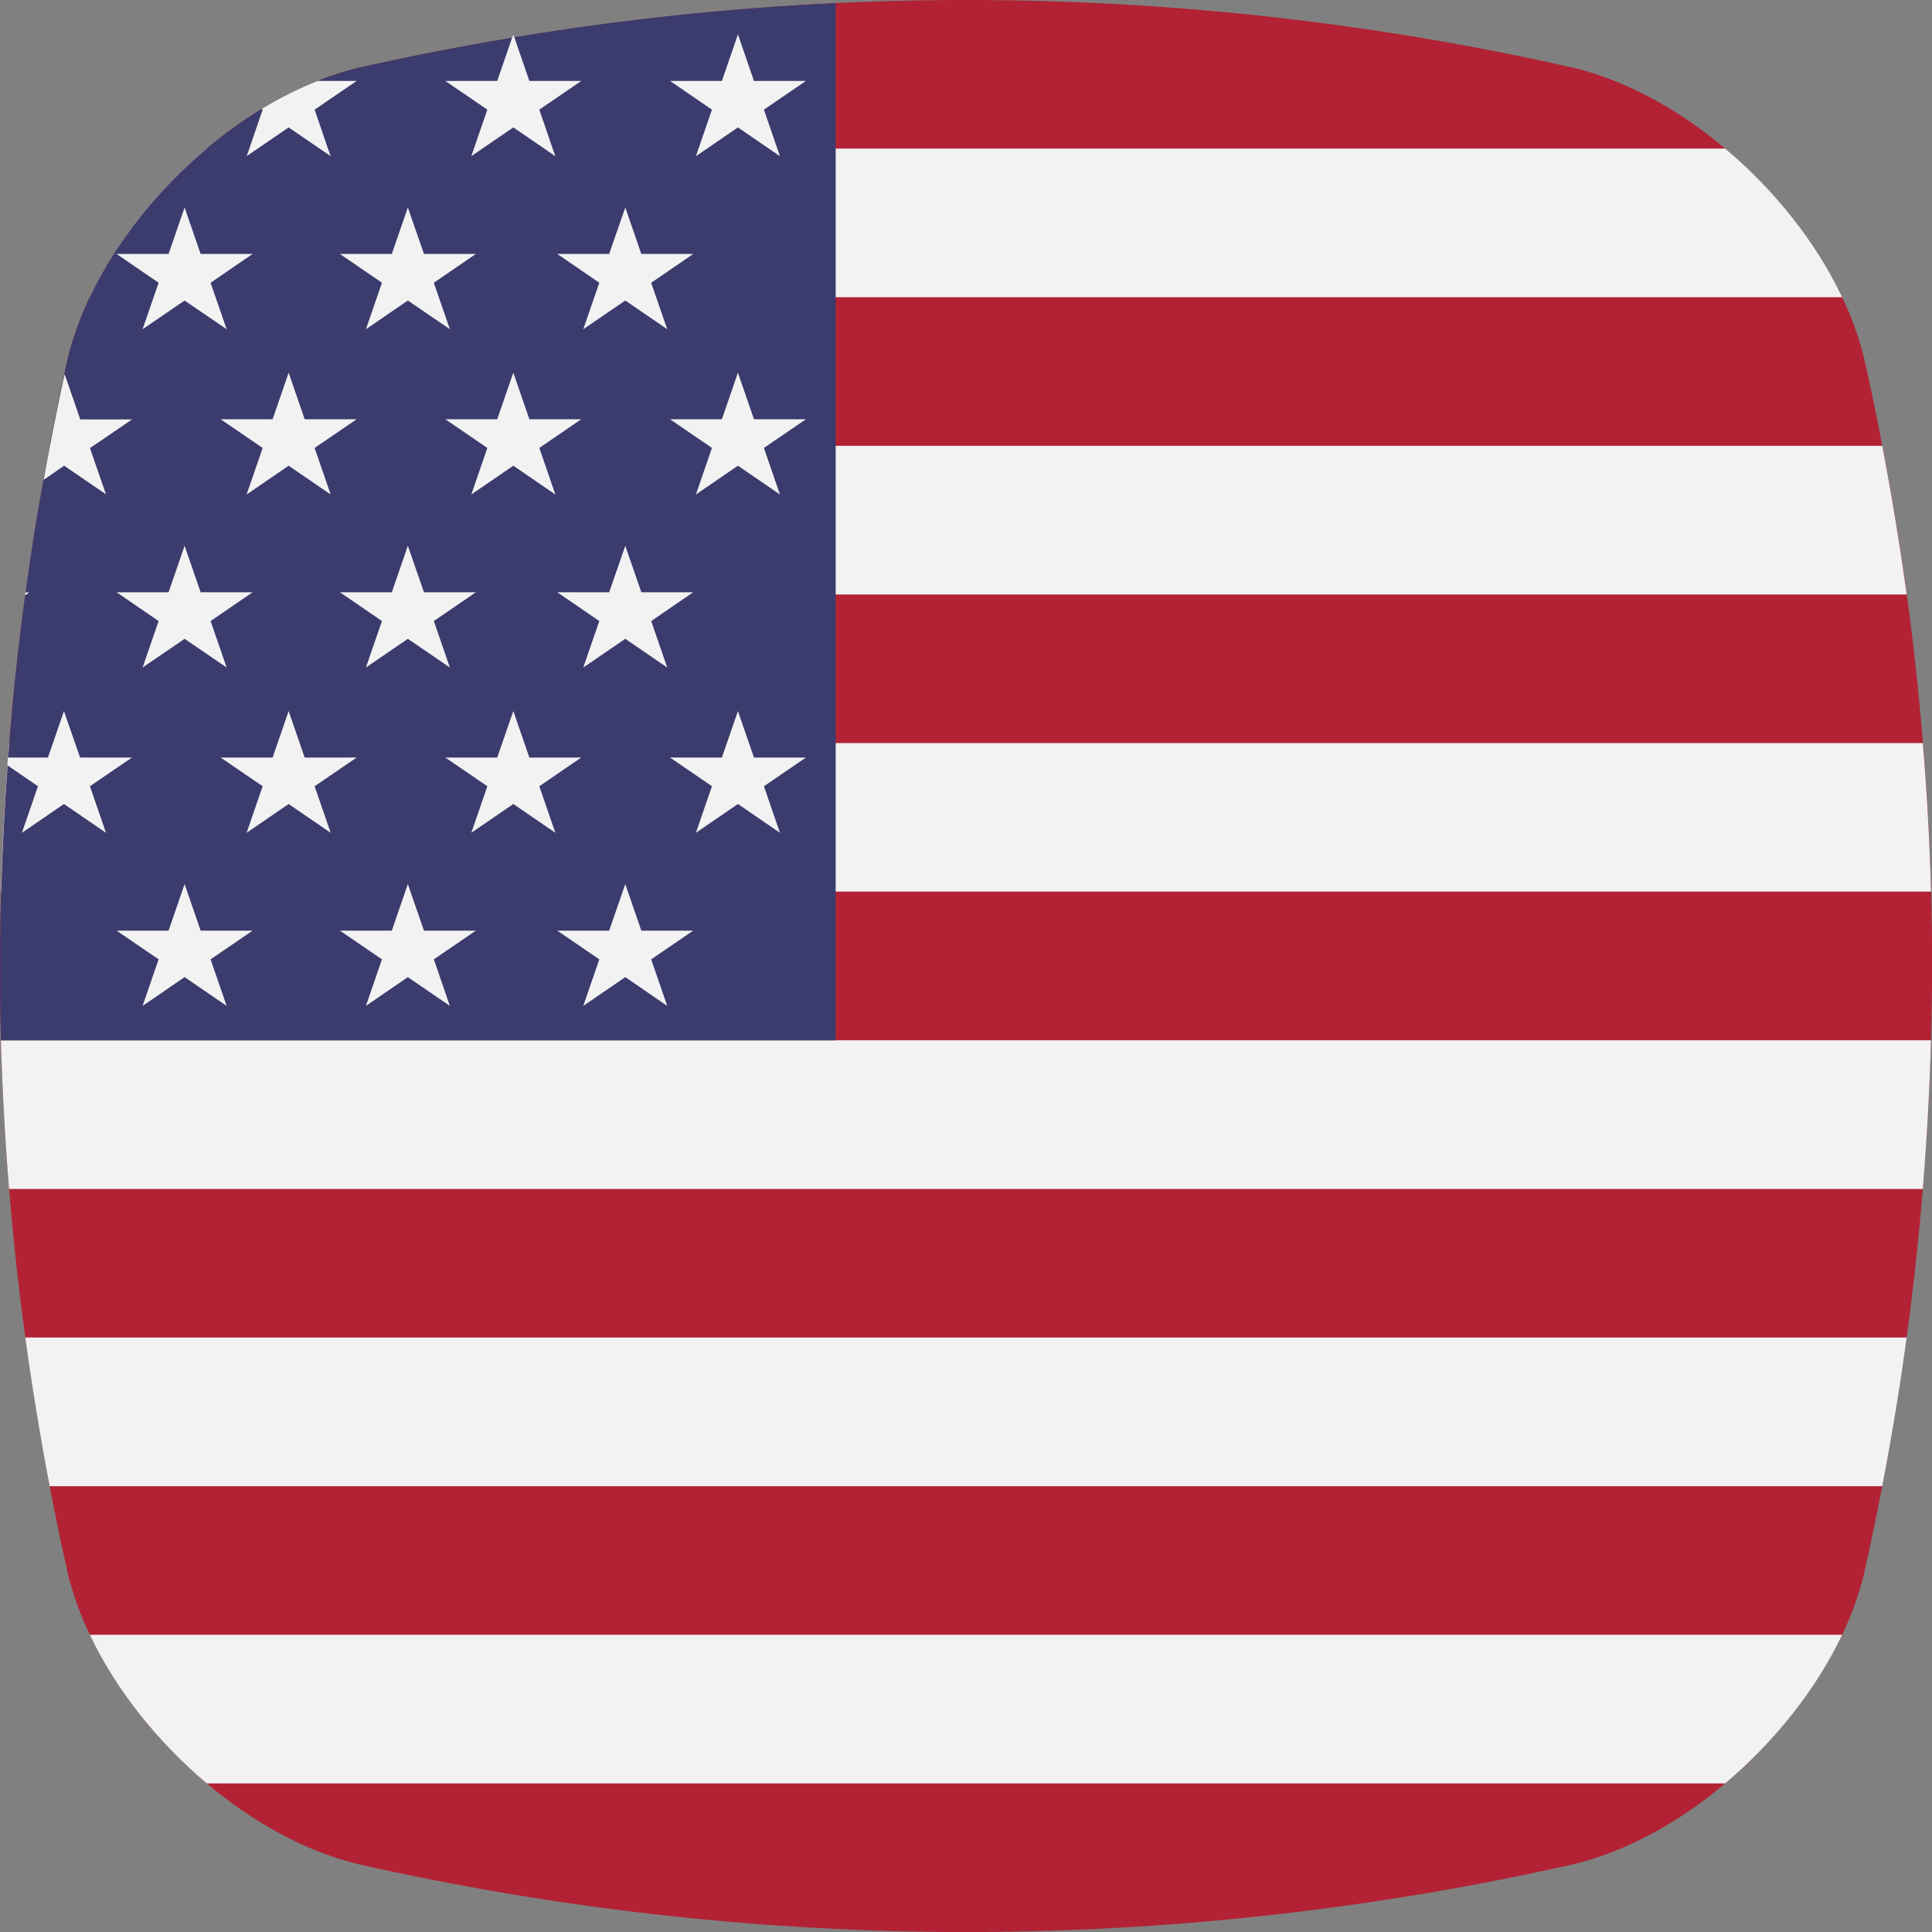 <svg width="20" height="20" viewBox="0 0 20 20" fill="none" xmlns="http://www.w3.org/2000/svg">
<rect x="0" y="0" width="20" height="20" fill="#808080" stroke="none"/>
<g clip-path="url(#clip0_1575_6200)">
<path d="M19.99 10.769C19.975 11.283 19.947 11.795 19.905 12.307C19.863 12.82 19.807 13.333 19.738 13.846C19.668 14.359 19.584 14.872 19.485 15.385C19.426 15.689 19.363 15.992 19.296 16.295C19.242 16.511 19.167 16.722 19.07 16.923C18.801 17.491 18.367 18.033 17.859 18.462C17.383 18.864 16.836 19.166 16.294 19.297C14.292 19.749 12.248 19.984 10.195 20H9.805C7.752 19.984 5.707 19.749 3.705 19.297C3.164 19.166 2.617 18.864 2.141 18.462C1.633 18.034 1.198 17.492 0.93 16.923C0.833 16.722 0.757 16.511 0.703 16.295C0.635 15.992 0.572 15.688 0.514 15.385C0.416 14.872 0.332 14.359 0.262 13.846C0.192 13.333 0.136 12.82 0.094 12.307C0.052 11.795 0.024 11.282 0.009 10.769C0.007 10.643 0.004 10.517 0.002 10.391C0.002 10.367 0.002 10.341 0.002 10.317H0V9.842C0 9.773 0 9.703 0.002 9.634C0.004 9.499 0.006 9.365 0.009 9.231C0.022 8.794 0.043 8.359 0.078 7.922L0.084 7.842C0.087 7.792 0.092 7.742 0.096 7.692C0.136 7.181 0.191 6.67 0.261 6.16C0.261 6.158 0.261 6.156 0.261 6.154C0.261 6.146 0.261 6.138 0.264 6.131C0.316 5.742 0.377 5.354 0.448 4.967C0.468 4.85 0.491 4.732 0.513 4.615C0.561 4.368 0.612 4.12 0.666 3.873C0.677 3.818 0.69 3.762 0.702 3.707C0.756 3.49 0.832 3.279 0.928 3.078C1.197 2.509 1.631 1.967 2.139 1.539C2.318 1.388 2.507 1.251 2.707 1.129C2.891 1.016 3.085 0.919 3.286 0.839C3.422 0.784 3.562 0.738 3.705 0.703C4.236 0.584 4.768 0.479 5.301 0.391L5.314 0.355L5.325 0.387C8.967 -0.22 12.693 -0.113 16.294 0.703C16.836 0.834 17.383 1.136 17.859 1.538C18.367 1.968 18.801 2.508 19.07 3.077C19.167 3.278 19.243 3.489 19.297 3.706C19.365 4.008 19.428 4.312 19.486 4.615C19.584 5.127 19.669 5.64 19.739 6.154C19.809 6.667 19.865 7.18 19.906 7.692C19.949 8.205 19.977 8.718 19.991 9.231C20.005 9.743 20.004 10.256 19.99 10.769Z" fill="#B22234"/>
<path d="M19.07 16.923C18.801 17.491 18.367 18.033 17.859 18.462H2.141C1.633 18.034 1.198 17.492 0.93 16.923H19.07Z" fill="#F2F2F2"/>
<path d="M19.738 13.846C19.668 14.36 19.584 14.872 19.485 15.385H0.514C0.416 14.872 0.332 14.36 0.262 13.846H19.738Z" fill="#F2F2F2"/>
<path d="M19.99 10.769C19.975 11.283 19.947 11.795 19.905 12.308H0.094C0.052 11.795 0.024 11.282 0.009 10.769H19.99Z" fill="#F2F2F2"/>
<path d="M19.99 9.23H0.009C0.022 8.794 0.043 8.359 0.078 7.922L0.084 7.842C0.087 7.792 0.092 7.742 0.096 7.692H19.905C19.948 8.205 19.976 8.718 19.99 9.23Z" fill="#F2F2F2"/>
<path d="M19.738 6.154H0.262C0.262 6.146 0.262 6.138 0.265 6.131C0.317 5.742 0.379 5.354 0.45 4.967C0.47 4.85 0.492 4.732 0.514 4.615H19.485C19.583 5.127 19.667 5.64 19.738 6.154Z" fill="#F2F2F2"/>
<path d="M19.07 3.077H0.929C1.198 2.508 1.632 1.966 2.14 1.538H17.859C18.369 1.966 18.801 2.508 19.07 3.077Z" fill="#F2F2F2"/>
<path d="M8.651 0.033V10.77H0.01C0.007 10.643 0.004 10.517 0.002 10.391C0.002 10.366 0.002 10.341 0.002 10.317V9.842C0.002 9.773 0.002 9.703 0.004 9.634C0.004 9.5 0.008 9.365 0.012 9.231C0.025 8.795 0.046 8.359 0.079 7.923L0.084 7.842C0.088 7.793 0.092 7.743 0.097 7.693C0.136 7.182 0.191 6.671 0.261 6.161C0.261 6.158 0.261 6.156 0.261 6.154C0.262 6.146 0.262 6.139 0.264 6.131C0.316 5.743 0.377 5.354 0.449 4.967C0.469 4.85 0.491 4.733 0.513 4.615C0.561 4.368 0.612 4.12 0.666 3.873C0.677 3.818 0.69 3.762 0.702 3.706C0.756 3.49 0.832 3.279 0.928 3.078C1.197 2.509 1.631 1.967 2.139 1.539C2.318 1.388 2.508 1.251 2.707 1.129C2.891 1.016 3.085 0.919 3.286 0.838C3.422 0.783 3.562 0.738 3.705 0.703C4.236 0.583 4.769 0.479 5.302 0.391L5.314 0.355L5.325 0.386C6.426 0.203 7.536 0.085 8.651 0.033Z" fill="#3C3B6E"/>
<path d="M0.931 8.139L1.097 8.621L0.662 8.323L0.227 8.621L0.393 8.139L0.076 7.922L0.082 7.842H0.496L0.548 7.693L0.662 7.361L0.777 7.693L0.829 7.842H1.366L0.931 8.139Z" fill="#F2F2F2"/>
<path d="M2.988 7.361L3.154 7.842H3.692L3.257 8.139L3.423 8.621L2.988 8.323L2.553 8.621L2.719 8.139L2.284 7.842H2.822L2.988 7.361Z" fill="#F2F2F2"/>
<path d="M5.314 7.361L5.48 7.842H6.017L5.583 8.139L5.749 8.621L5.314 8.323L4.879 8.621L5.045 8.139L4.61 7.842H5.147L5.314 7.361Z" fill="#F2F2F2"/>
<path d="M7.639 7.361L7.805 7.842H8.343L7.908 8.139L8.074 8.621L7.639 8.323L7.204 8.621L7.37 8.139L6.936 7.842H7.473L7.639 7.361Z" fill="#F2F2F2"/>
<path d="M6.473 9.152L6.639 9.634H7.176L6.741 9.931L6.907 10.413L6.473 10.115L6.038 10.413L6.204 9.931L5.769 9.634H6.306L6.473 9.152Z" fill="#F2F2F2"/>
<path d="M4.222 9.152L4.389 9.634H4.926L4.491 9.931L4.657 10.413L4.222 10.115L3.788 10.413L3.954 9.931L3.519 9.634H4.056L4.222 9.152Z" fill="#F2F2F2"/>
<path d="M1.911 9.152L2.077 9.634H2.615L2.18 9.931L2.346 10.413L1.911 10.115L1.476 10.413L1.642 9.931L1.207 9.634H1.745L1.911 9.152Z" fill="#F2F2F2"/>
<path d="M3.395 1.538L3.423 1.616L3.308 1.538L2.988 1.319L2.668 1.538L2.553 1.616L2.581 1.538L2.719 1.135L2.708 1.128C2.893 1.015 3.086 0.918 3.287 0.838H3.692L3.257 1.135L3.395 1.538Z" fill="#F2F2F2"/>
<path d="M5.721 1.538L5.749 1.617L5.634 1.538L5.314 1.319L4.993 1.538L4.879 1.617L4.906 1.538L5.045 1.135L4.61 0.838H5.147L5.301 0.392L5.314 0.356L5.325 0.388L5.48 0.838H6.017L5.583 1.135L5.721 1.538Z" fill="#F2F2F2"/>
<path d="M7.639 0.356L7.805 0.838H8.343L7.908 1.135L8.074 1.617L7.639 1.319L7.204 1.617L7.37 1.135L6.936 0.838H7.473L7.639 0.356Z" fill="#F2F2F2"/>
<path d="M6.473 2.148L6.639 2.629H7.176L6.741 2.927L6.907 3.408L6.473 3.111L6.038 3.408L6.204 2.927L5.769 2.629H6.306L6.473 2.148Z" fill="#F2F2F2"/>
<path d="M4.222 2.148L4.389 2.629H4.926L4.491 2.927L4.657 3.408L4.222 3.111L3.788 3.408L3.954 2.927L3.519 2.629H4.056L4.222 2.148Z" fill="#F2F2F2"/>
<path d="M1.911 2.148L2.077 2.629H2.615L2.18 2.927L2.346 3.408L1.911 3.111L1.476 3.408L1.642 2.927L1.207 2.629H1.745L1.911 2.148Z" fill="#F2F2F2"/>
<path d="M0.931 4.638L1.097 5.117L0.664 4.821L0.452 4.967C0.472 4.85 0.494 4.732 0.517 4.615C0.564 4.368 0.615 4.12 0.669 3.873L0.831 4.342H1.367L0.966 4.615L0.931 4.638Z" fill="#F2F2F2"/>
<path d="M2.988 3.858L3.154 4.34H3.692L3.257 4.637L3.423 5.119L2.988 4.821L2.553 5.119L2.719 4.637L2.284 4.34H2.822L2.988 3.858Z" fill="#F2F2F2"/>
<path d="M5.314 3.858L5.48 4.34H6.017L5.583 4.637L5.749 5.119L5.314 4.821L4.879 5.119L5.045 4.637L4.61 4.34H5.147L5.314 3.858Z" fill="#F2F2F2"/>
<path d="M7.639 3.858L7.805 4.34H8.343L7.908 4.637L8.074 5.119L7.639 4.821L7.204 5.119L7.37 4.637L6.936 4.34H7.473L7.639 3.858Z" fill="#F2F2F2"/>
<path d="M6.473 5.65L6.639 6.131H7.176L6.741 6.429L6.907 6.91L6.473 6.613L6.038 6.91L6.204 6.429L5.769 6.131H6.306L6.473 5.65Z" fill="#F2F2F2"/>
<path d="M4.222 5.65L4.389 6.131H4.926L4.491 6.429L4.657 6.91L4.222 6.613L3.788 6.91L3.954 6.429L3.519 6.131H4.056L4.222 5.65Z" fill="#F2F2F2"/>
<path d="M1.911 5.65L2.077 6.131H2.615L2.18 6.429L2.346 6.91L1.911 6.613L1.476 6.91L1.642 6.429L1.207 6.131H1.745L1.911 5.65Z" fill="#F2F2F2"/>
<path d="M0.303 6.133L0.27 6.155L0.26 6.162C0.261 6.16 0.261 6.158 0.26 6.155C0.26 6.148 0.26 6.14 0.264 6.133H0.303Z" fill="#F2F2F2"/>
</g>
<defs>
<clipPath id="clip0_1575_6200">
<rect width="20" height="20" fill="white"/>
</clipPath>
</defs>
</svg>
